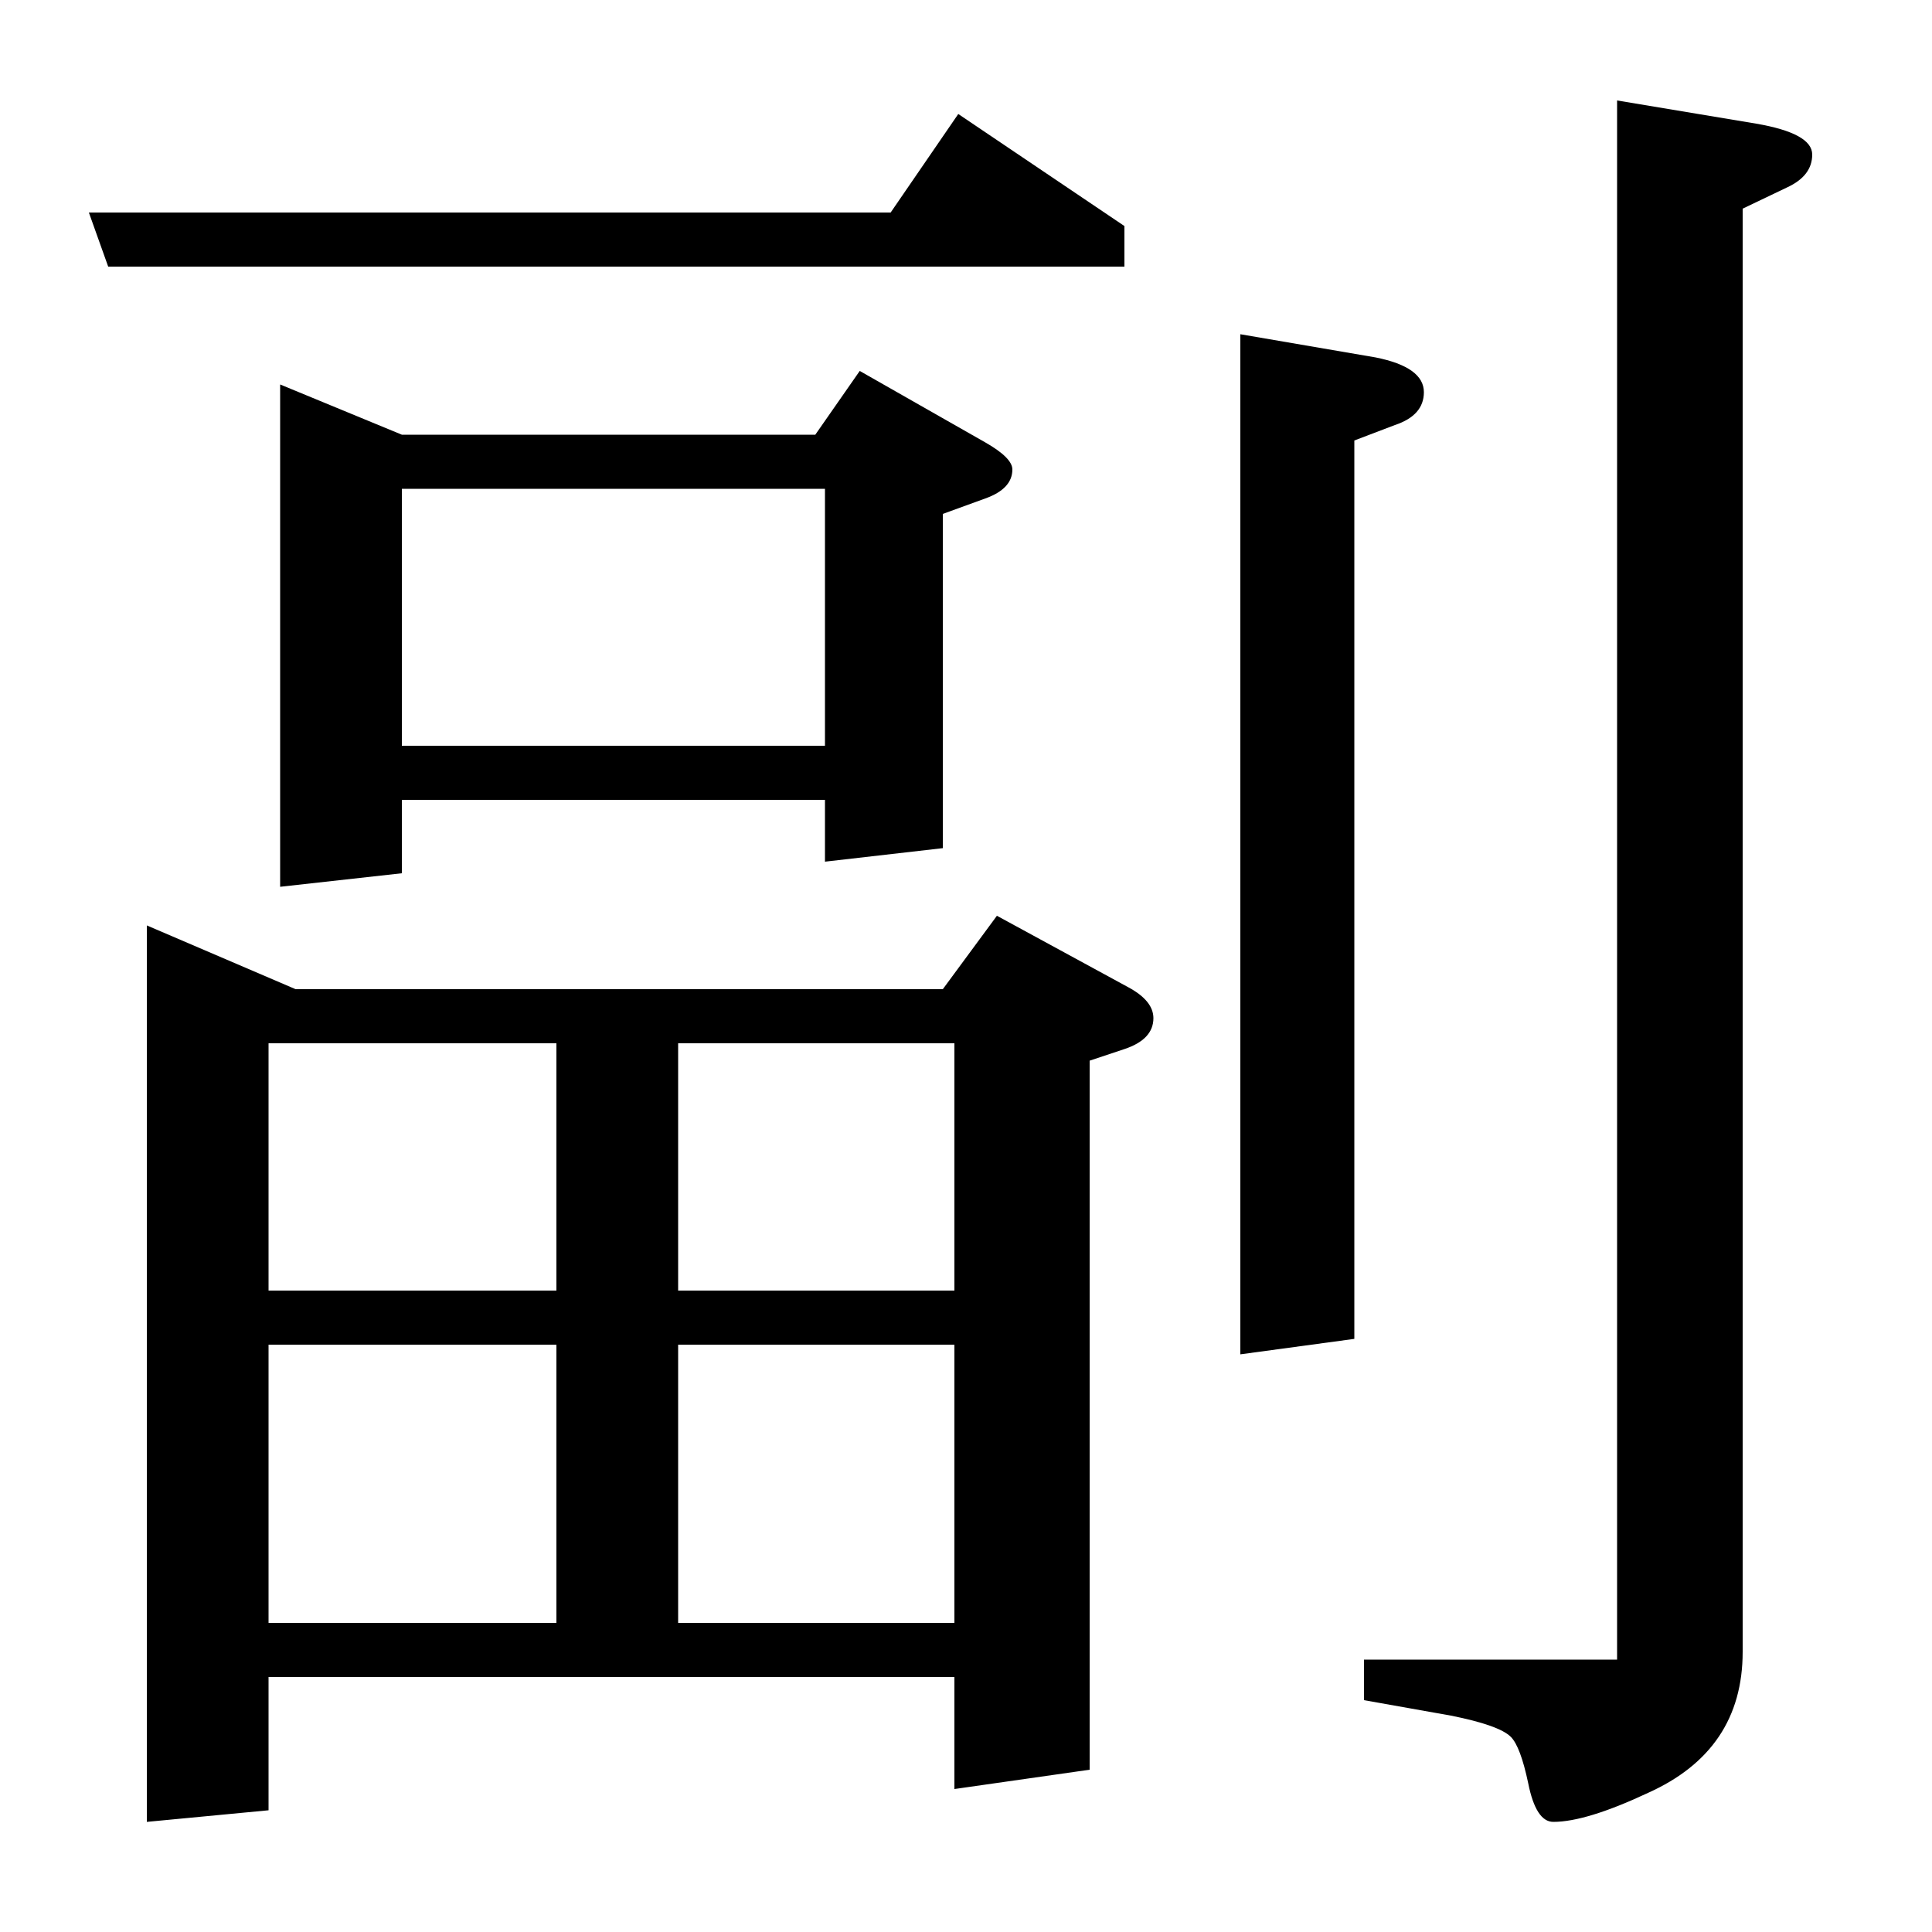 <?xml version="1.0" standalone="no"?>
<!DOCTYPE svg PUBLIC "-//W3C//DTD SVG 1.1//EN" "http://www.w3.org/Graphics/SVG/1.1/DTD/svg11.dtd" >
<svg xmlns="http://www.w3.org/2000/svg" xmlns:xlink="http://www.w3.org/1999/xlink" version="1.1" viewBox="0 -120 1000 1000">
  <g transform="matrix(1 0 0 -1 0 880)">
   <path fill="currentColor"
d="M46 890h415l35 51l86 -58v-21h-526zM76 57v464l77 -33h335l28 38l68 -37q13 -7 13 -16q0 -11 -15 -16l-18 -6v-367l-70 -10v58h-355v-69zM139 304v-144h149v144h-149zM139 460v-128h149v128h-149zM351 304v-144h143v144h-143zM351 460v-128h143v128h-143zM145 541v260
l63 -26h214l23 33l65 -37q14 -8 14 -14q0 -10 -14 -15l-22 -8v-173l-61 -7v32h-219v-38zM208 747v-133h219v133h-219zM642 299v528l70 -12q25 -5 25 -18q0 -12 -15 -17l-21 -8v-465zM837 141v807l72 -12q29 -5 29 -16t-13 -17l-23 -11v-747q0 -51 -49 -73q-32 -15 -49 -15
q-9 0 -13 20q-4 19 -9 24q-6 6 -31 11l-45 8v21h131z" />
  </g>

</svg>
